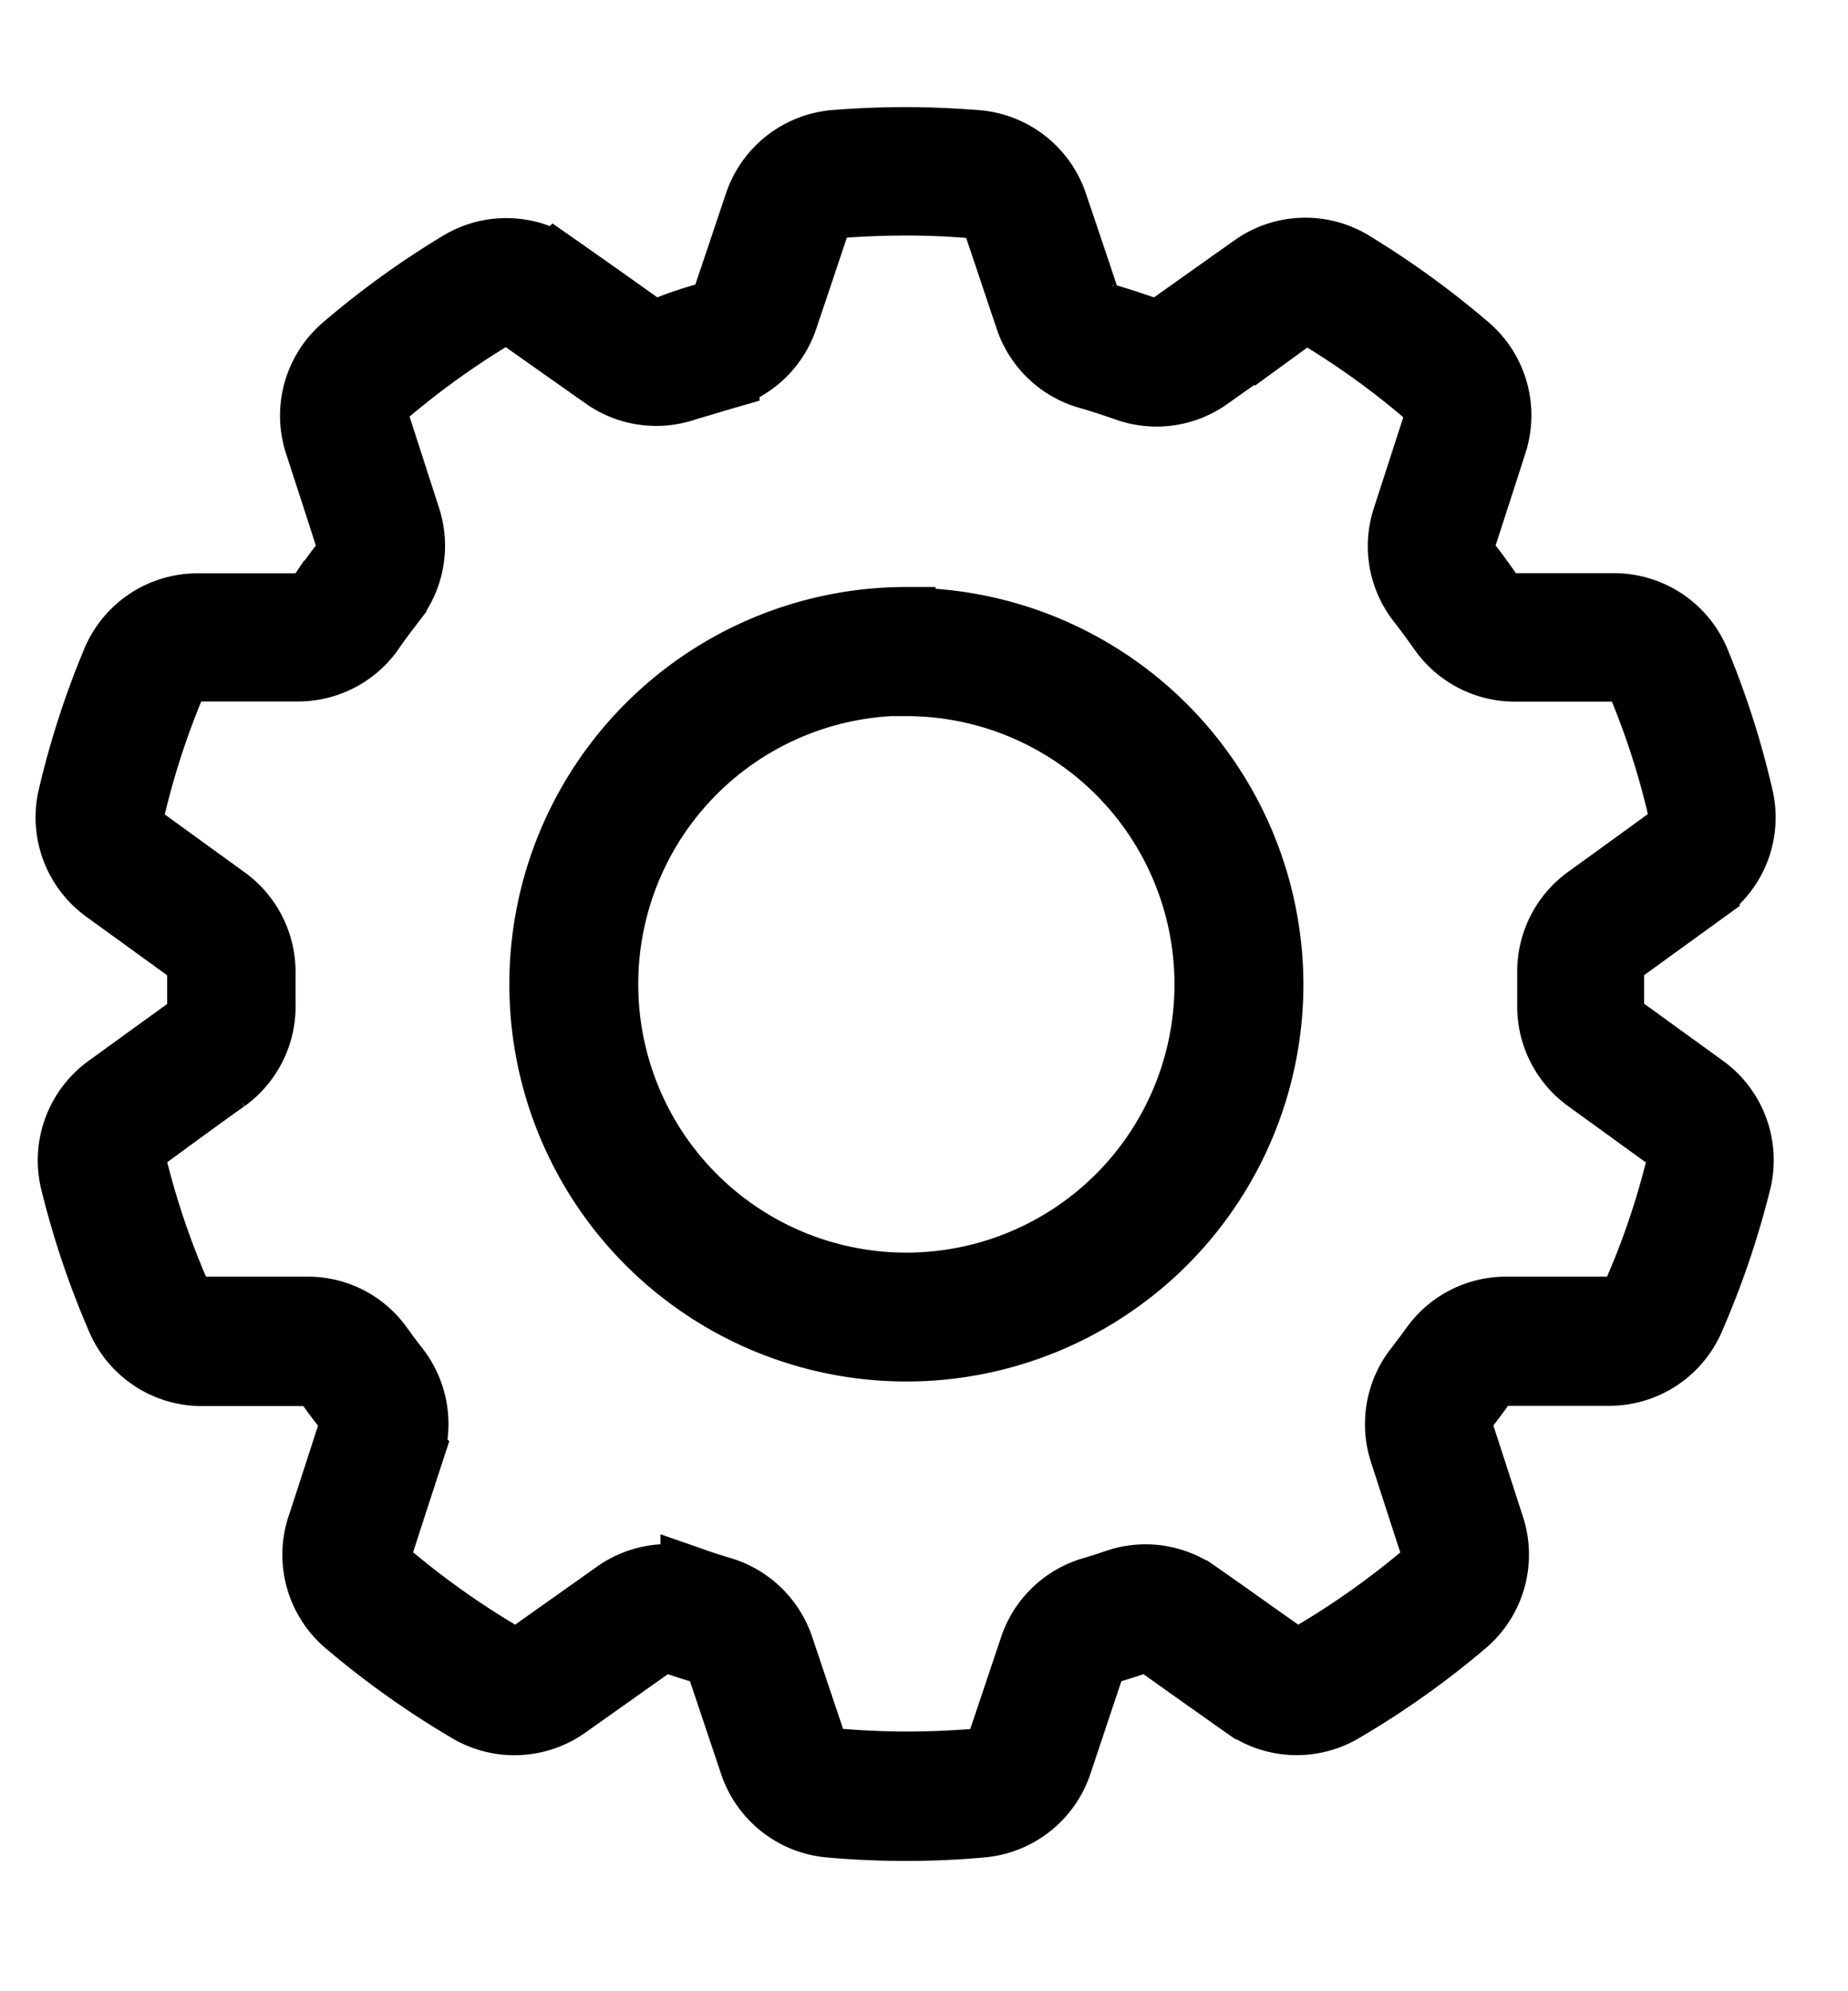 <svg xmlns="http://www.w3.org/2000/svg" xmlns:xlink="http://www.w3.org/1999/xlink" width="13" height="14" viewBox="0 0 13 14">
  <defs>
    <clipPath id="clip-Settings">
      <rect width="13" height="14"/>
    </clipPath>
  </defs>
  <g id="Settings" clip-path="url(#clip-Settings)">
    <g id="Group_16151" data-name="Group 16151" transform="translate(-97 -525.5)">
      <path id="Path_11728" data-name="Path 11728" d="M102.579,27.553c-.1.029-.2.06-.293.1a.206.206,0,0,1-.187-.025c-.165-.118-.41-.291-.586-.414a.611.611,0,0,0-.667-.026h0a6,6,0,0,0-.818.591h0a.612.612,0,0,0-.18.651c.065.2.157.481.217.67a.207.207,0,0,1-.033.188c-.056.072-.11.146-.162.222a.2.2,0,0,1-.167.089l-.72,0a.613.613,0,0,0-.559.371h0a6.021,6.021,0,0,0-.311.961h0a.612.612,0,0,0,.239.63l.587.425a.209.209,0,0,1,.085.169v.081l0,.158a.205.205,0,0,1-.085.172l-.572.414a.613.613,0,0,0-.237.637h0a6.021,6.021,0,0,0,.329.975,0,0,0,0,0,0,0,.612.612,0,0,0,.555.362l.742,0a.2.2,0,0,1,.165.085c.04.056.082.112.125.167a.206.206,0,0,1,.034.19c-.061.19-.15.465-.216.665a.612.612,0,0,0,.183.652h0a6.105,6.105,0,0,0,.864.614,0,0,0,0,1,0,0,.613.613,0,0,0,.66-.031l.6-.425a.2.2,0,0,1,.184-.026c.063.021.125.042.19.06a.2.2,0,0,1,.136.131l.227.676a.614.614,0,0,0,.525.416c.176.016.355.024.536.024s.359-.008.535-.024h0a.615.615,0,0,0,.527-.416l.226-.676a.2.2,0,0,1,.136-.131c.064-.018.127-.039.19-.06a.206.206,0,0,1,.184.026c.167.119.422.3.6.425a.611.611,0,0,0,.659.03h0a6.011,6.011,0,0,0,.865-.613h0a.613.613,0,0,0,.183-.653c-.065-.2-.154-.476-.216-.665a.206.206,0,0,1,.034-.19c.043-.055.084-.11.124-.167a.206.206,0,0,1,.165-.086l.742,0a.612.612,0,0,0,.554-.361h0a6.027,6.027,0,0,0,.332-.975h0a.612.612,0,0,0-.238-.638l-.572-.414a.207.207,0,0,1-.085-.171c0-.052,0-.1,0-.158v-.081a.2.2,0,0,1,.085-.169l.587-.425a.61.61,0,0,0,.238-.629h0a5.974,5.974,0,0,0-.308-.962h0a.613.613,0,0,0-.561-.371l-.719,0a.2.2,0,0,1-.167-.089c-.052-.076-.106-.15-.162-.222a.2.2,0,0,1-.033-.188c.061-.19.153-.471.217-.672a.612.612,0,0,0-.18-.65h0a6.2,6.2,0,0,0-.817-.592,0,0,0,0,1,0,0,.611.611,0,0,0-.668.027l-.584.414a.2.2,0,0,1-.187.026c-.1-.034-.193-.065-.293-.094a.2.2,0,0,1-.137-.131c-.063-.19-.157-.469-.225-.669a.614.614,0,0,0-.529-.416c-.166-.013-.335-.021-.5-.021s-.337.007-.5.02h0a.614.614,0,0,0-.529.416c-.067.2-.161.48-.225.669a.21.21,0,0,1-.139.131Zm.112.392a.613.613,0,0,0,.412-.395c.064-.188.157-.468.225-.669a.2.2,0,0,1,.176-.139c.156-.012.312-.018.471-.018s.315.007.471.02a.2.2,0,0,1,.176.139c.068.2.161.48.225.669a.611.611,0,0,0,.412.393c.09.026.179.055.268.086a.609.609,0,0,0,.561-.077l.586-.414a.2.2,0,0,1,.222-.009,5.67,5.67,0,0,1,.761.552.2.2,0,0,1,.06.216l-.217.67a.609.609,0,0,0,.1.565c.051.065.1.133.148.2a.613.613,0,0,0,.5.267l.72,0a.2.2,0,0,1,.187.123,5.478,5.478,0,0,1,.286.893.2.2,0,0,1-.08.209c-.175.128-.421.306-.586.425a.614.614,0,0,0-.254.506v.074l0,.145a.616.616,0,0,0,.254.516l.572.414a.205.205,0,0,1,.08.212,5.519,5.519,0,0,1-.308.906.206.206,0,0,1-.184.12h0c-.221,0-.535,0-.741,0a.611.611,0,0,0-.5.257c-.037.051-.074.1-.114.152a.614.614,0,0,0-.1.567c.061.188.15.465.216.665a.205.205,0,0,1-.06.217,5.818,5.818,0,0,1-.805.57.205.205,0,0,1-.22-.01c-.179-.125-.431-.306-.6-.423a.612.612,0,0,0-.553-.08q-.084.029-.172.055a.612.612,0,0,0-.408.392l-.227.676a.2.2,0,0,1-.175.139c-.165.014-.332.021-.5.021s-.335-.008-.5-.022a.2.2,0,0,1-.175-.139l-.227-.676a.616.616,0,0,0-.408-.393q-.086-.025-.172-.055a.611.611,0,0,0-.552.08l-.6.425a.205.205,0,0,1-.22.01,5.82,5.82,0,0,1-.805-.571.2.2,0,0,1-.06-.217c.064-.2.154-.476.216-.665a.615.615,0,0,0-.1-.567c-.039-.05-.077-.1-.114-.152a.606.606,0,0,0-.5-.256l-.742,0a.205.205,0,0,1-.186-.12,5.594,5.594,0,0,1-.307-.906.207.207,0,0,1,.078-.212c.171-.125.409-.3.571-.414a.613.613,0,0,0,.254-.516c0-.048,0-.1,0-.145V32.16a.614.614,0,0,0-.254-.506l-.587-.425a.2.2,0,0,1-.08-.209,5.594,5.594,0,0,1,.288-.893A.2.2,0,0,1,98.982,30c.216,0,.516,0,.719,0a.612.612,0,0,0,.5-.268c.047-.069.1-.137.148-.2a.612.612,0,0,0,.1-.565l-.217-.672a.206.206,0,0,1,.06-.217,5.79,5.79,0,0,1,.762-.55.2.2,0,0,1,.221.009l.586.413a.611.611,0,0,0,.562.076c.089-.025.178-.053.268-.079Zm1.283,1.75a2.543,2.543,0,1,0,2.543,2.543A2.545,2.545,0,0,0,103.975,29.7Zm0,.408a2.136,2.136,0,1,1-2.136,2.136A2.136,2.136,0,0,1,103.975,30.1Z" transform="translate(-0.598 500.182)" stroke="#000" stroke-width="0.5"/>
    </g>
  </g>
</svg>

